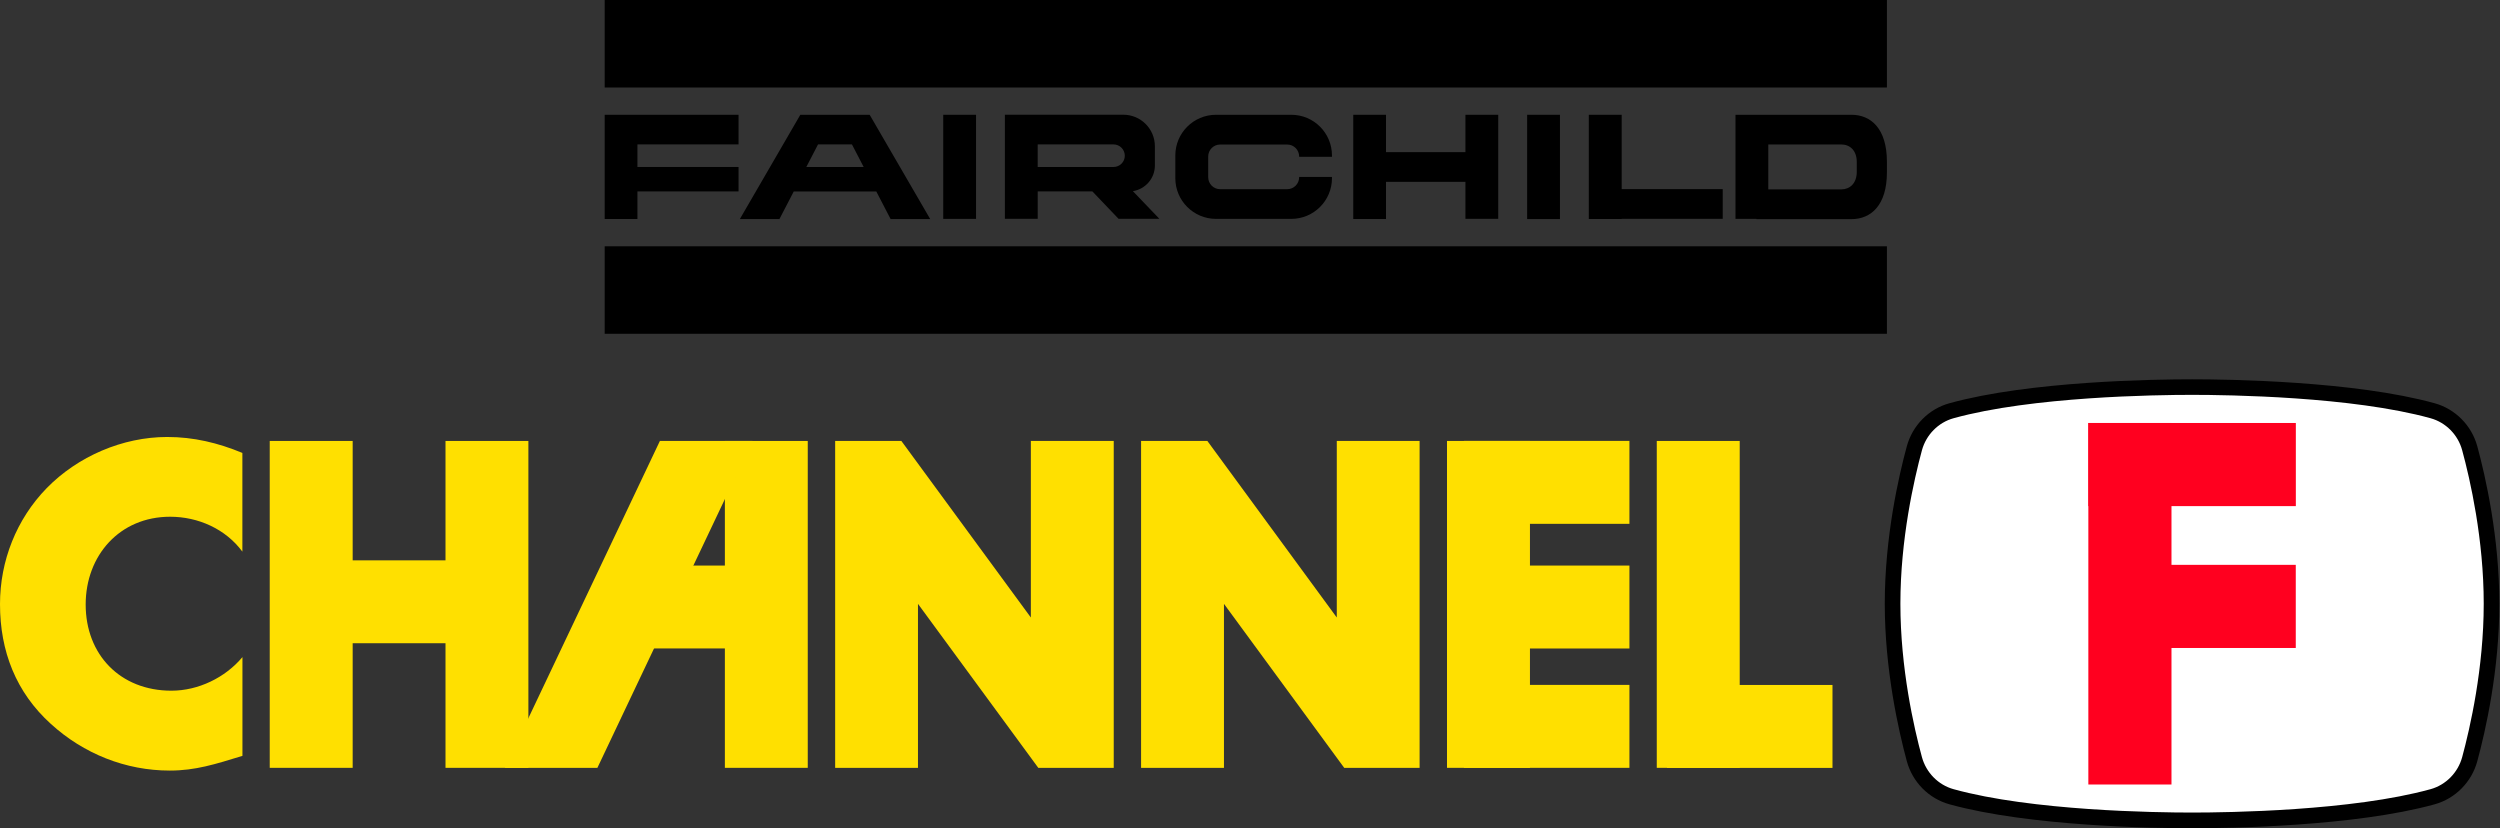 <?xml version="1.0" encoding="UTF-8" standalone="no"?>
<svg
   enable-background="new 0 0 3839 1272.2"
   height="636"
   viewBox="0 0 1920 636"
   width="1920"
   version="1.1"
   id="svg32"
   xmlns="http://www.w3.org/2000/svg"
   xmlns:svg="http://www.w3.org/2000/svg">
  <rect x="0" y="0" width="1920" height="636" fill="#333333" stroke="none"/>
  <defs
     id="defs32" />
  <g
     transform="scale(.5 .5)"
     id="g32">
    <path
       d="m2345.7 176.3h50.4v160.2h-50.4z"
       id="path1" />
    <path
       d="m1448.8 176.3h50.4v159.9h-50.4z"
       id="path2" />
    <path
       d="m928.8 176.3v45.5 34.7 37.5 42.4h50.3v-42.4h155.3v-37.5h-155.3v-34.7h155.3v-45.5h-155.3z"
       id="path3" />
    <path
       d="m2250.9 233.7h-122v-57.4h-50.3v57.4 45.6 57.1h50.3v-57.1h122v56.8h50.4v-56.8-45.6-57.4h-50.4z"
       id="path4" />
    <path
       d="m2843.8 176.3h-145.9-32.2v159.9h32.2v.4h145.9c30.1 0 54.5-21.4 54.5-71.7v-6.9-3-7c-.1-50.3-24.4-71.7-54.5-71.7zm8.2 79.8v.4 7.4c0 17.8-10.7 27-23.8 27h-112.1v-69h112.1c13.2 0 23.8 9.1 23.8 27z"
       id="path5" />
    <path
       d="m2490.9 176.3h-50.5v114.2 45.6.3h50.5v-.3h155.2v-45.6h-155.2z"
       id="path6" />
    <path
       d="m1983.4 176.3h-115.6c-34.5 0-62.5 28-62.5 62.5v34.9c0 34.5 28 62.5 62.5 62.5h115.6c34.5 0 62.5-28 62.5-62.5v-1.9h-50.4v.4c0 10.2-8.2 18.4-18.4 18.4h-102.9c-10.2 0-18.4-8.2-18.4-18.4v-31.8c0-10.2 8.2-18.4 18.4-18.4h102.9c10.2 0 18.4 8.2 18.4 18.4v.4h50.4v-1.9c0-34.7-28-62.6-62.5-62.6z"
       id="path7" />
    <path
       d="m1773.9 254.2v-29.5c0-26.8-21.7-48.5-48.5-48.5h-169.4-12.5v159.9h50.4v-42.1h84l40.2 42.1h62.7l-40.7-42.5c19.1-3 33.8-19.5 33.8-39.4zm-63.6 2.3h-116.4v-34.7h116.4c9.6 0 17.4 7.8 17.4 17.4s-7.8 17.3-17.4 17.3z"
       id="path8" />
    <path
       d="m1325.3 176.3h-40.4-4.8-50.4-.4l-92.9 160.2h60.8l22-42.4h126.8l22 42.4h60.8l-93-160.2zm-86.8 80.2 18-34.7h52.1l18 34.7z"
       id="path9" />
    <path
       d="m928.8 0h1969.5v134.4h-1969.5z"
       id="path10" />
    <path
       d="m928.8 378.3h1969.5v134.4h-1969.5z"
       id="path11" />
    <g
       fill="#ffe000"
       id="g26">
      <path
         d="m2222.6 677.3h127.4v502.1h-127.4z"
         id="path12" />
      <path
         d="m2053.3 677.3v271.2l-198.8-271.2h-101.8v502.1h127.3v-251.9l184.7 251.9h115.8v-502.1z"
         id="path13" />
      <path
         d="m1583.4 677.3v271.2l-198.9-271.2h-101.7v502.1h127.2v-251.9l184.8 251.9h115.9v-502.1z"
         id="path14" />
      <path
         d="m2544.8 677.3h127.4v502.1h-127.4z"
         id="path15" />
      <path
         d="m2248.6 868.7h254.2v127.4h-254.2z"
         id="path16" />
      <path
         d="m2248.6 677.2h254.2v127.4h-254.2z"
         id="path17" />
      <path
         d="m2248.6 1052h254.2v127.4h-254.2z"
         id="path18" />
      <path
         d="m2560.5 1052.1h254.2v127.4h-254.2z"
         id="path19" />
      <path
         d="m493.8 860.7h254.2v127.3h-254.2z"
         id="path20" />
      <path
         d="m1113.4 677.3h127.3v502.1h-127.3z"
         id="path21" />
      <path
         d="m684.3 677.3h127.3v502.1h-127.3z"
         id="path22" />
      <path
         d="m414.3 677.3h127.4v502.1h-127.4z"
         id="path23" />
      <path
         d="m972.7 868.7h254.2v127.3h-254.2z"
         id="path24" />
      <path
         d="m1155.8 677.3h-142.2l-238.2 502.1h142.2z"
         id="path25" />
      <path
         d="m372.3 847.3c-25.8-34.8-67.8-53.6-111-53.6-77.4 0-129.7 59.4-129.7 134.9 0 76.8 52.9 132.3 131.7 132.3 41.3 0 82.6-20 109.1-51.6v151.7c-42 12.9-72.3 22.6-111.6 22.6-67.8 0-132.3-25.8-182.6-71.6-53.7-48.6-78.2-111.8-78.2-184 0-66.5 25.2-130.4 71.6-178.1 47.8-49 116.8-78.7 185.2-78.7 40.6 0 78.1 9 115.5 24.5z"
         id="path26" />
    </g>
    <path
       d="m3827 927.4c0-98.4-19.8-188.4-33.5-238.8-7.6-27.9-29.1-49.9-57-57.6-104.5-29-267.9-36.4-369.5-36.4s-265 7.4-369.5 36.4c-27.8 7.7-49.4 29.7-57 57.6-13.7 50.4-33.5 140.4-33.5 238.8s19.8 188.4 33.5 238.8c7.6 27.9 29.1 49.9 57 57.6 104.5 29 267.9 36.4 369.5 36.4s265-7.4 369.5-36.4c27.8-7.7 49.4-29.7 57-57.6 13.7-50.5 33.5-140.5 33.5-238.8z"
       fill="#fff"
       id="path27" />
    <path
       d="m3367 1272.2c-56.3 0-249.4-2.7-372.7-36.8-31.7-8.8-56.7-34.1-65.4-66.1-12.6-46.7-33.9-140.2-33.9-242s21.2-195.3 33.9-241.9c8.7-32 33.7-57.3 65.4-66 123.2-34.2 316.4-36.8 372.7-36.8s249.5 2.7 372.7 36.8c31.7 8.8 56.7 34.1 65.4 66 12.7 46.7 33.9 140.2 33.9 241.9 0 101.9-21.2 195.3-33.9 242-8.7 32-33.7 57.3-65.4 66.1-123.1 34.1-316.4 36.8-372.7 36.8zm0-665.7c-55.5 0-246 2.6-366.3 35.9-23.5 6.5-42.1 25.4-48.6 49.2-12.3 45.5-33.1 136.7-33.1 235.7s20.7 190.2 33.1 235.7c6.5 23.8 25.1 42.7 48.6 49.2 120.3 33.3 310.7 35.9 366.3 35.9s245.9-2.6 366.3-35.9c23.5-6.5 42.1-25.4 48.6-49.2 12.3-45.5 33.1-136.7 33.1-235.7s-20.7-190.2-33.1-235.7c-6.4-23.8-25.1-42.7-48.6-49.2-120.2-33.3-310.7-35.9-366.3-35.9z"
       id="path28" />
    <g
       fill="#ff001f"
       id="g31">
      <path
         d="m3207.7 649.7h127.7v555.3h-127.7z"
         id="path29" />
      <path
         d="m3271.5 867.6h254.8v127.7h-254.8z"
         id="path30" />
      <path
         d="m3207.7 649.7h318.7v127.7h-318.7z"
         id="path31" />
    </g>
  </g>
</svg>

